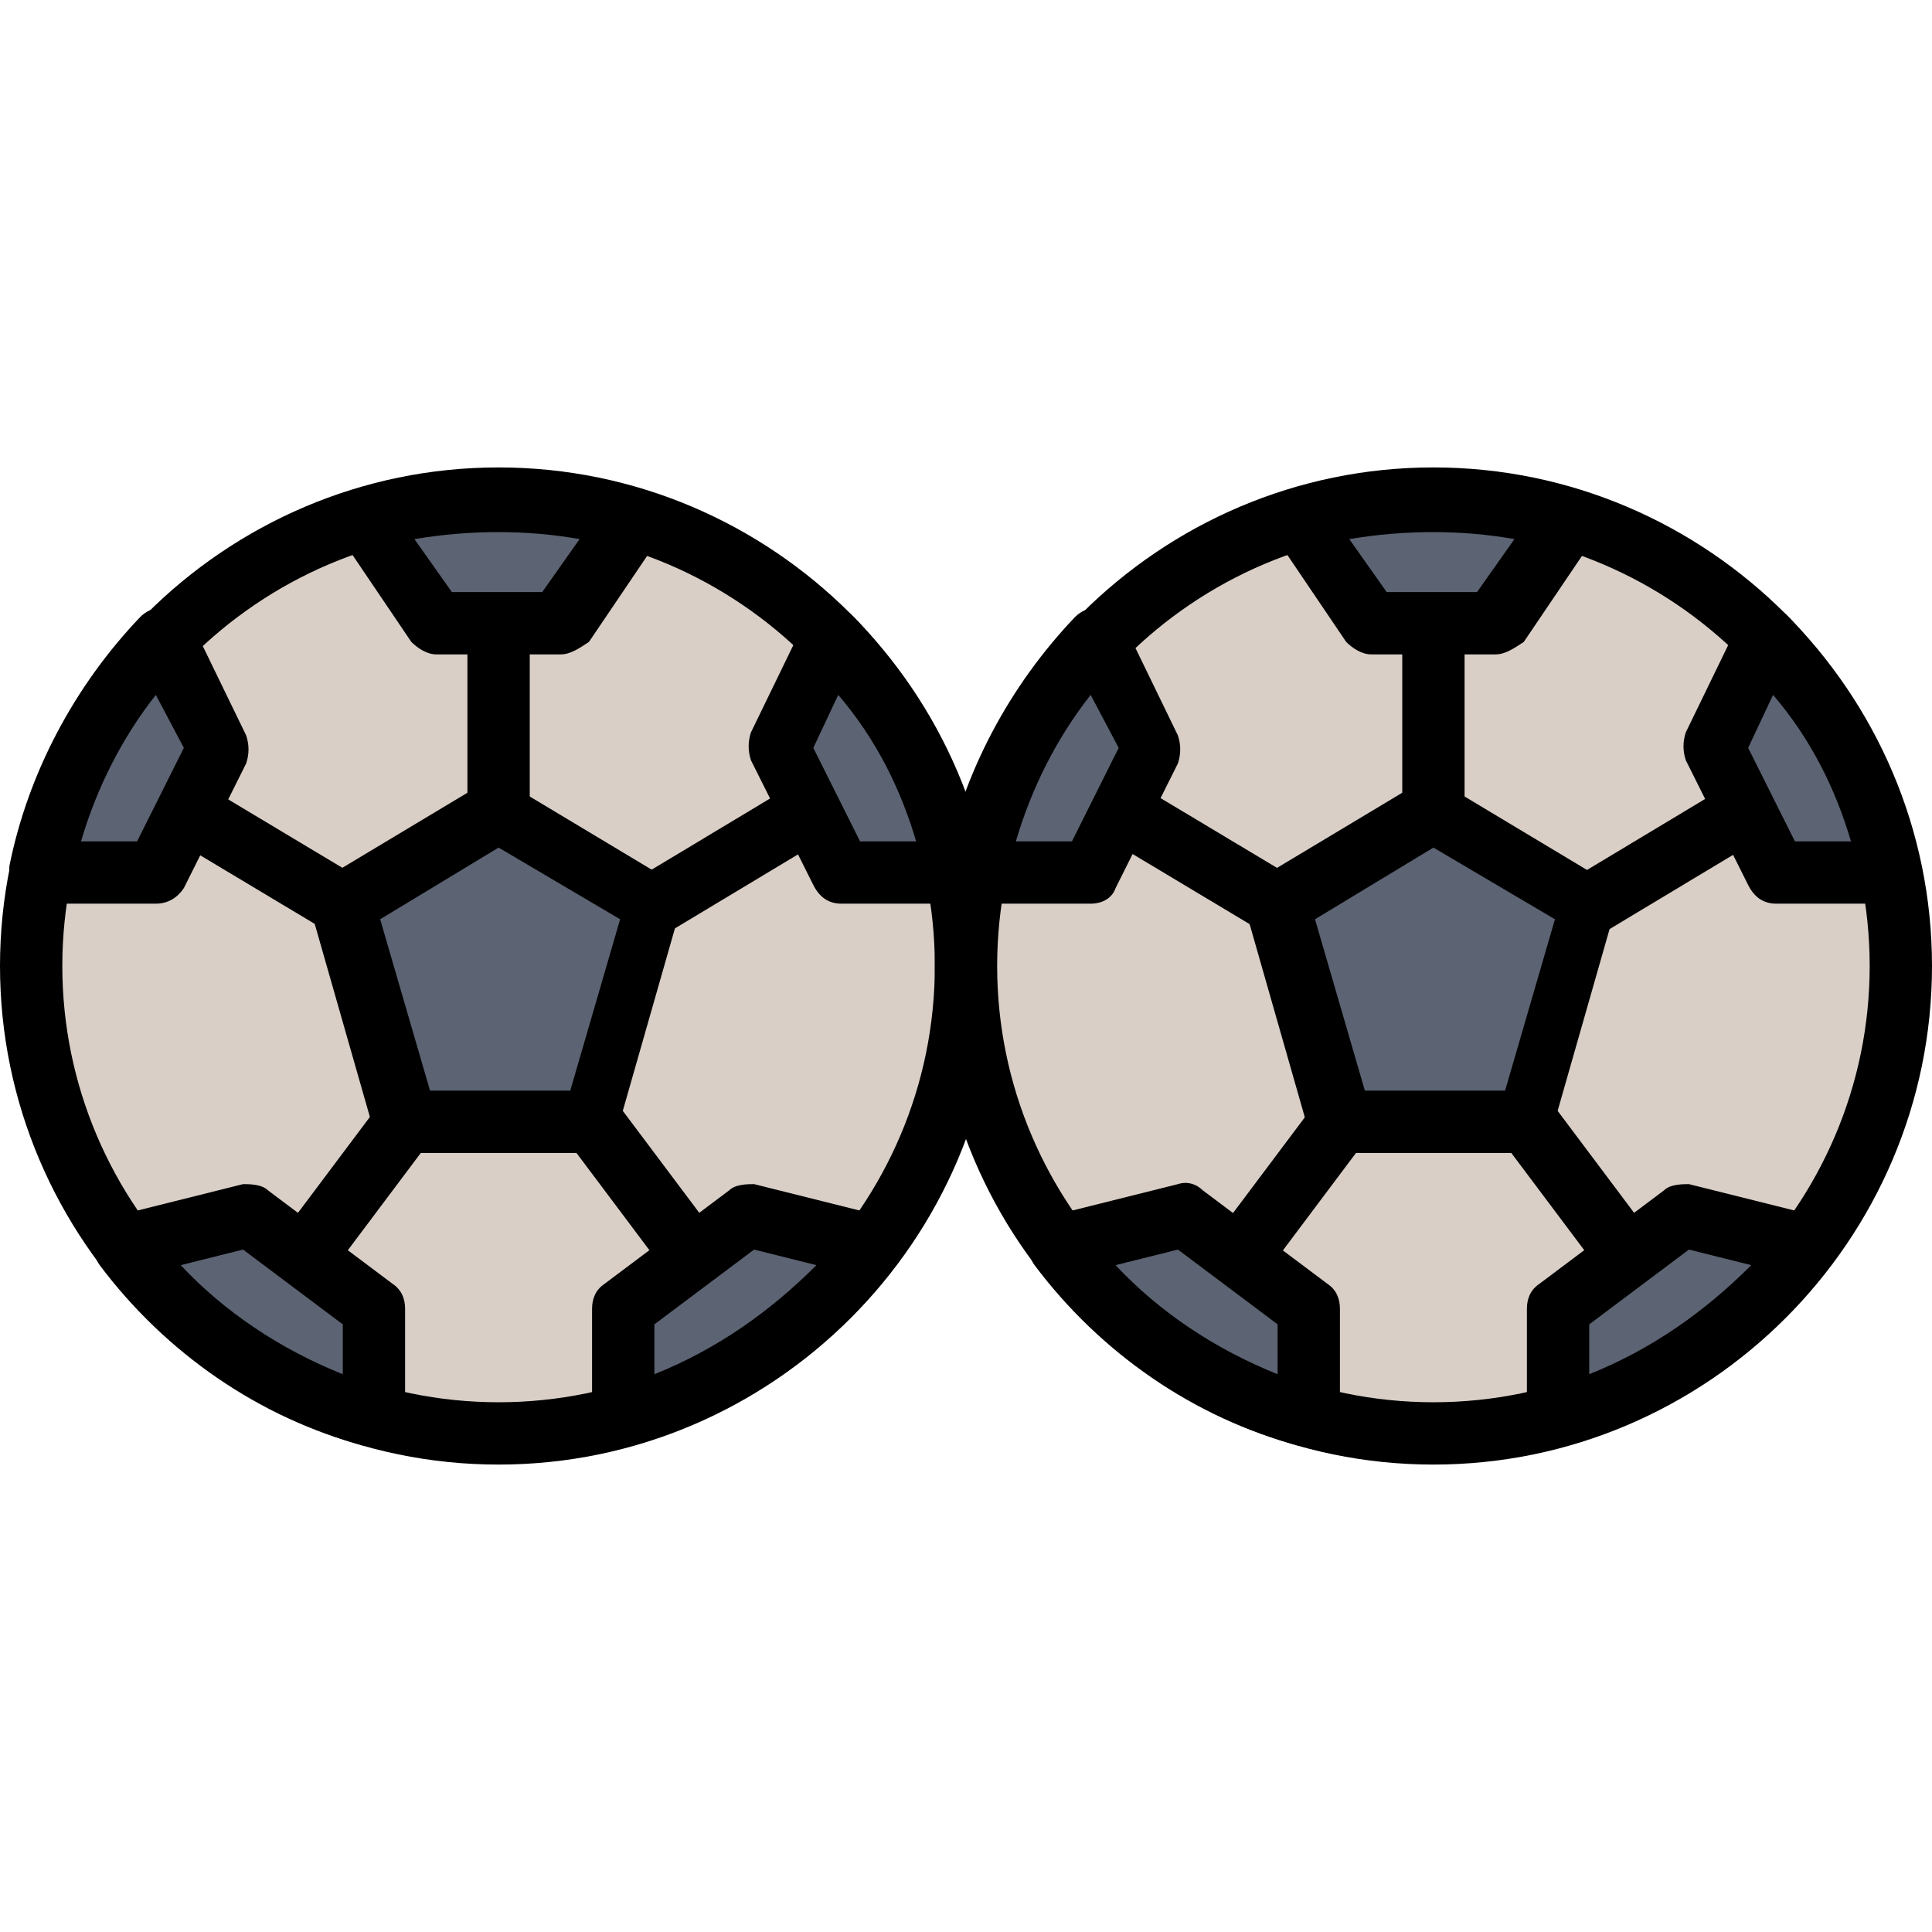 <?xml version="1.0" encoding="iso-8859-1"?>
<!-- Generator: Adobe Illustrator 19.0.0, SVG Export Plug-In . SVG Version: 6.00 Build 0)  -->
<svg version="1.1" id="Capa_1" xmlns="http://www.w3.org/2000/svg" xmlns:xlink="http://www.w3.org/1999/xlink" x="0px" y="0px"
	 viewBox="0 0 496 496" style="enable-background:new 0 0 496 496;" xml:space="preserve">
<circle style="fill:#D9CFC7;" cx="128" cy="248" r="120"/>
<path d="M128,376C57.6,376,0,318.4,0,248s57.6-128,128-128s128,57.6,128,128S198.4,376,128,376z M128,136c-61.6,0-112,50.4-112,112
	s50.4,112,112,112s112-50.4,112-112S189.6,136,128,136z"/>
<polygon style="fill:#5C6373;" points="104,288 88,232 128,208 168,232 152,288 "/>
<path d="M152,296h-48c-3.2,0-6.4-2.4-8-5.6l-16-56c-0.8-3.2,0.8-7.2,3.2-8.8l40-24c2.4-1.6,5.6-1.6,8,0l40,24
	c3.2,1.6,4.8,5.6,3.2,8.8l-16,56C158.4,293.6,155.2,296,152,296z M110.4,280h36l12.8-44L128,217.6L97.6,236L110.4,280z"/>
<path style="fill:#5C6373;" d="M144,160l18.4-27.2c-22.4-6.4-45.6-6.4-68,0L112,160H144z"/>
<path d="M144,168h-32c-2.4,0-4.8-1.6-6.4-3.2l-18.4-27.2c-2.4-4-1.6-8.8,2.4-11.2c0.8-0.8,1.6-0.8,2.4-0.8c24-7.2,48.8-7.2,72.8,0
	c4,1.6,6.4,5.6,5.6,9.6c0,0.8-0.8,1.6-0.8,2.4l-18.4,27.2C148.8,166.4,146.4,168,144,168z M116,152h23.2l9.6-13.6
	c-13.6-2.4-28-2.4-42.4,0L116,152z"/>
<rect x="120" y="160" width="16" height="48"/>
<rect x="60.004" y="196.808" transform="matrix(-0.514 0.858 -0.858 -0.514 291.647 274.888)" width="16" height="46.4"/>
<path style="fill:#5C6373;" d="M10.4,224H40l16-32l-13.6-28C26.4,180.8,15.2,201.6,10.4,224z"/>
<path d="M40,232H10.4c-4.8,0-8-3.2-8-8c0-0.8,0-0.8,0-1.6c4.8-24,16.8-46.4,33.6-64c3.2-3.2,8-3.2,11.2,0c0.8,0.8,1.6,1.6,2.4,2.4
	l13.6,28c0.8,2.4,0.8,4.8,0,7.2l-16,32C45.6,230.4,43.2,232,40,232z M20.8,216h14.4l12-24L40,178.4C31.2,189.6,24.8,202.4,20.8,216z
	"/>
<rect x="164.788" y="212.002" transform="matrix(-0.857 0.515 -0.515 -0.857 462.387 311.895)" width="46.399" height="16"/>
<path style="fill:#5C6373;" d="M200,192l16,32h29.6c-4.8-22.4-16-43.2-32-60L200,192z"/>
<path d="M245.6,232H216c-3.2,0-5.6-1.6-7.2-4.8l-16-32c-0.8-2.4-0.8-4.8,0-7.2l13.6-28c1.6-4,6.4-5.6,10.4-3.2
	c0.8,0,1.6,0.8,2.4,1.6c16.8,17.6,28.8,40,33.6,64c0.8,4-1.6,8.8-6.4,9.6C246.4,232,246.4,232,245.6,232z M220.8,216h14.4
	c-4-13.6-10.4-26.4-20-37.6l-6.4,13.6L220.8,216z"/>
<rect x="156" y="284" transform="matrix(-0.8 0.6 -0.6 -0.8 477.6 448.8)" width="16" height="40"/>
<path style="fill:#5C6373;" d="M224,320l-32-8l-32,24v27.2C185.6,356.8,208,340.8,224,320z"/>
<path d="M160,371.2c-4.8,0-8-3.2-8-8V336c0-2.4,0.8-4.8,3.2-6.4l32-24c1.6-1.6,4.8-1.6,6.4-1.6l32,8c4,0.8,7.2,5.6,5.6,9.6
	c0,0.8-0.8,2.4-1.6,3.2c-16.8,22.4-40.8,39.2-68,46.4C161.6,371.2,160.8,371.2,160,371.2z M168,340v12.8c16-6.4,29.6-16,41.6-28
	l-16-4L168,340z"/>
<rect x="71.988" y="296.016" transform="matrix(-0.6 0.8 -0.8 -0.6 390.371 412.901)" width="40.002" height="16.001"/>
<path style="fill:#5C6373;" d="M32,320c16,20.8,38.4,36.8,64,43.2V336l-32-24L32,320z"/>
<path d="M96,371.2c-0.8,0-1.6,0-2.4,0c-27.2-7.2-51.2-24-68-46.4c-2.4-3.2-1.6-8.8,1.6-11.2c0.8-0.8,1.6-0.8,3.2-1.6l32-8
	c1.6,0,4.8,0,6.4,1.6l32,24c2.4,1.6,3.2,4,3.2,6.4v27.2C104,368,100.8,371.2,96,371.2L96,371.2z M46.4,324.8
	c11.2,12,25.6,21.6,41.6,28V340l-25.6-19.2L46.4,324.8z"/>
<circle style="fill:#D9CFC7;" cx="368" cy="248" r="120"/>
<path d="M368,376c-70.4,0-128-57.6-128-128s57.6-128,128-128s128,57.6,128,128S438.4,376,368,376z M368,136
	c-61.6,0-112,50.4-112,112s50.4,112,112,112s112-50.4,112-112S429.6,136,368,136z"/>
<polygon style="fill:#5C6373;" points="344,288 328,232 368,208 408,232 392,288 "/>
<path d="M392,296h-48c-3.2,0-6.4-2.4-8-5.6l-16-56c-0.8-3.2,0.8-7.2,3.2-8.8l40-24c2.4-1.6,5.6-1.6,8,0l40,24
	c3.2,1.6,4.8,5.6,3.2,8.8l-16,56C398.4,293.6,395.2,296,392,296z M350.4,280h36l12.8-44L368,217.6L337.6,236L350.4,280z"/>
<path style="fill:#5C6373;" d="M384,160l18.4-27.2c-22.4-6.4-45.6-6.4-68,0L352,160H384z"/>
<path d="M384,168h-32c-2.4,0-4.8-1.6-6.4-3.2l-18.4-27.2c-2.4-4-1.6-8.8,2.4-11.2c0.8-0.8,1.6-0.8,2.4-0.8c24-7.2,48.8-7.2,72.8,0
	c4,1.6,6.4,5.6,5.6,9.6c0,0.8-0.8,1.6-0.8,2.4l-18.4,27.2C388.8,166.4,386.4,168,384,168z M356,152h23.2l9.6-13.6
	c-13.6-2.4-28-2.4-42.4,0L356,152z"/>
<rect x="360" y="160" width="16" height="48"/>
<rect x="300.004" y="196.808" transform="matrix(-0.514 0.858 -0.858 -0.514 655.126 69.09)" width="16" height="46.4"/>
<path style="fill:#5C6373;" d="M250.4,224H280l16-32l-13.6-28C266.4,180.8,255.2,201.6,250.4,224z"/>
<path d="M280,232h-29.6c-4.8,0-8-3.2-8-8c0-0.8,0-0.8,0-1.6c4.8-24,16.8-46.4,33.6-64c3.2-3.2,8-3.2,11.2,0c0.8,0.8,0.8,1.6,1.6,2.4
	l13.6,28c0.8,2.4,0.8,4.8,0,7.2l-16,32C285.6,230.4,283.2,232,280,232z M260.8,216h14.4l12-24l-7.2-13.6
	C271.2,189.6,264.8,202.4,260.8,216z"/>
<rect x="404.788" y="212.002" transform="matrix(-0.857 0.515 -0.515 -0.857 908.169 188.388)" width="46.399" height="16"/>
<path style="fill:#5C6373;" d="M440,192l16,32h29.6c-4.8-22.4-16-43.2-32-60L440,192z"/>
<path d="M485.6,232H456c-3.2,0-5.6-1.6-7.2-4.8l-16-32c-0.8-2.4-0.8-4.8,0-7.2l13.6-28c1.6-4,6.4-5.6,10.4-3.2
	c0.8,0,1.6,0.8,2.4,1.6c16.8,17.6,28.8,40,33.6,64c0.8,4-1.6,8.8-6.4,9.6C486.4,232,486.4,232,485.6,232z M460.8,216h14.4
	c-4-13.6-10.4-26.4-20-37.6l-6.4,13.6L460.8,216z"/>
<rect x="396" y="284" transform="matrix(-0.8 0.6 -0.6 -0.8 909.6 304.8)" width="16" height="40"/>
<path style="fill:#5C6373;" d="M464,320l-32-8l-32,24v27.2C425.6,356.8,448,340.8,464,320z"/>
<path d="M400,371.2c-4.8,0-8-3.2-8-8V336c0-2.4,0.8-4.8,3.2-6.4l32-24c1.6-1.6,4.8-1.6,6.4-1.6l32,8c4,0.8,7.2,5.6,5.6,9.6
	c0,0.8-0.8,2.4-1.6,3.2c-16.8,22.4-40.8,39.2-68,46.4C401.6,371.2,400.8,371.2,400,371.2z M408,340v12.8c16-6.4,29.6-16,41.6-28
	l-16-4L408,340z"/>
<rect x="312.02" y="296.008" transform="matrix(-0.6 0.8 -0.8 -0.6 774.458 220.894)" width="40.002" height="16.001"/>
<path style="fill:#5C6373;" d="M272,320c16,20.8,38.4,36.8,64,43.2V336l-32-24L272,320z"/>
<path d="M336,371.2c-0.8,0-1.6,0-2.4,0c-27.2-7.2-51.2-24-68-46.4c-2.4-3.2-1.6-8.8,1.6-11.2c0.8-0.8,1.6-0.8,3.2-1.6l32-8
	c2.4-0.8,4.8,0,6.4,1.6l32,24c2.4,1.6,3.2,4,3.2,6.4v27.2C344,368,340.8,371.2,336,371.2L336,371.2z M286.4,324.8
	c11.2,12,25.6,21.6,41.6,28V340l-25.6-19.2L286.4,324.8z"/>
<g>
</g>
<g>
</g>
<g>
</g>
<g>
</g>
<g>
</g>
<g>
</g>
<g>
</g>
<g>
</g>
<g>
</g>
<g>
</g>
<g>
</g>
<g>
</g>
<g>
</g>
<g>
</g>
<g>
</g>
</svg>
